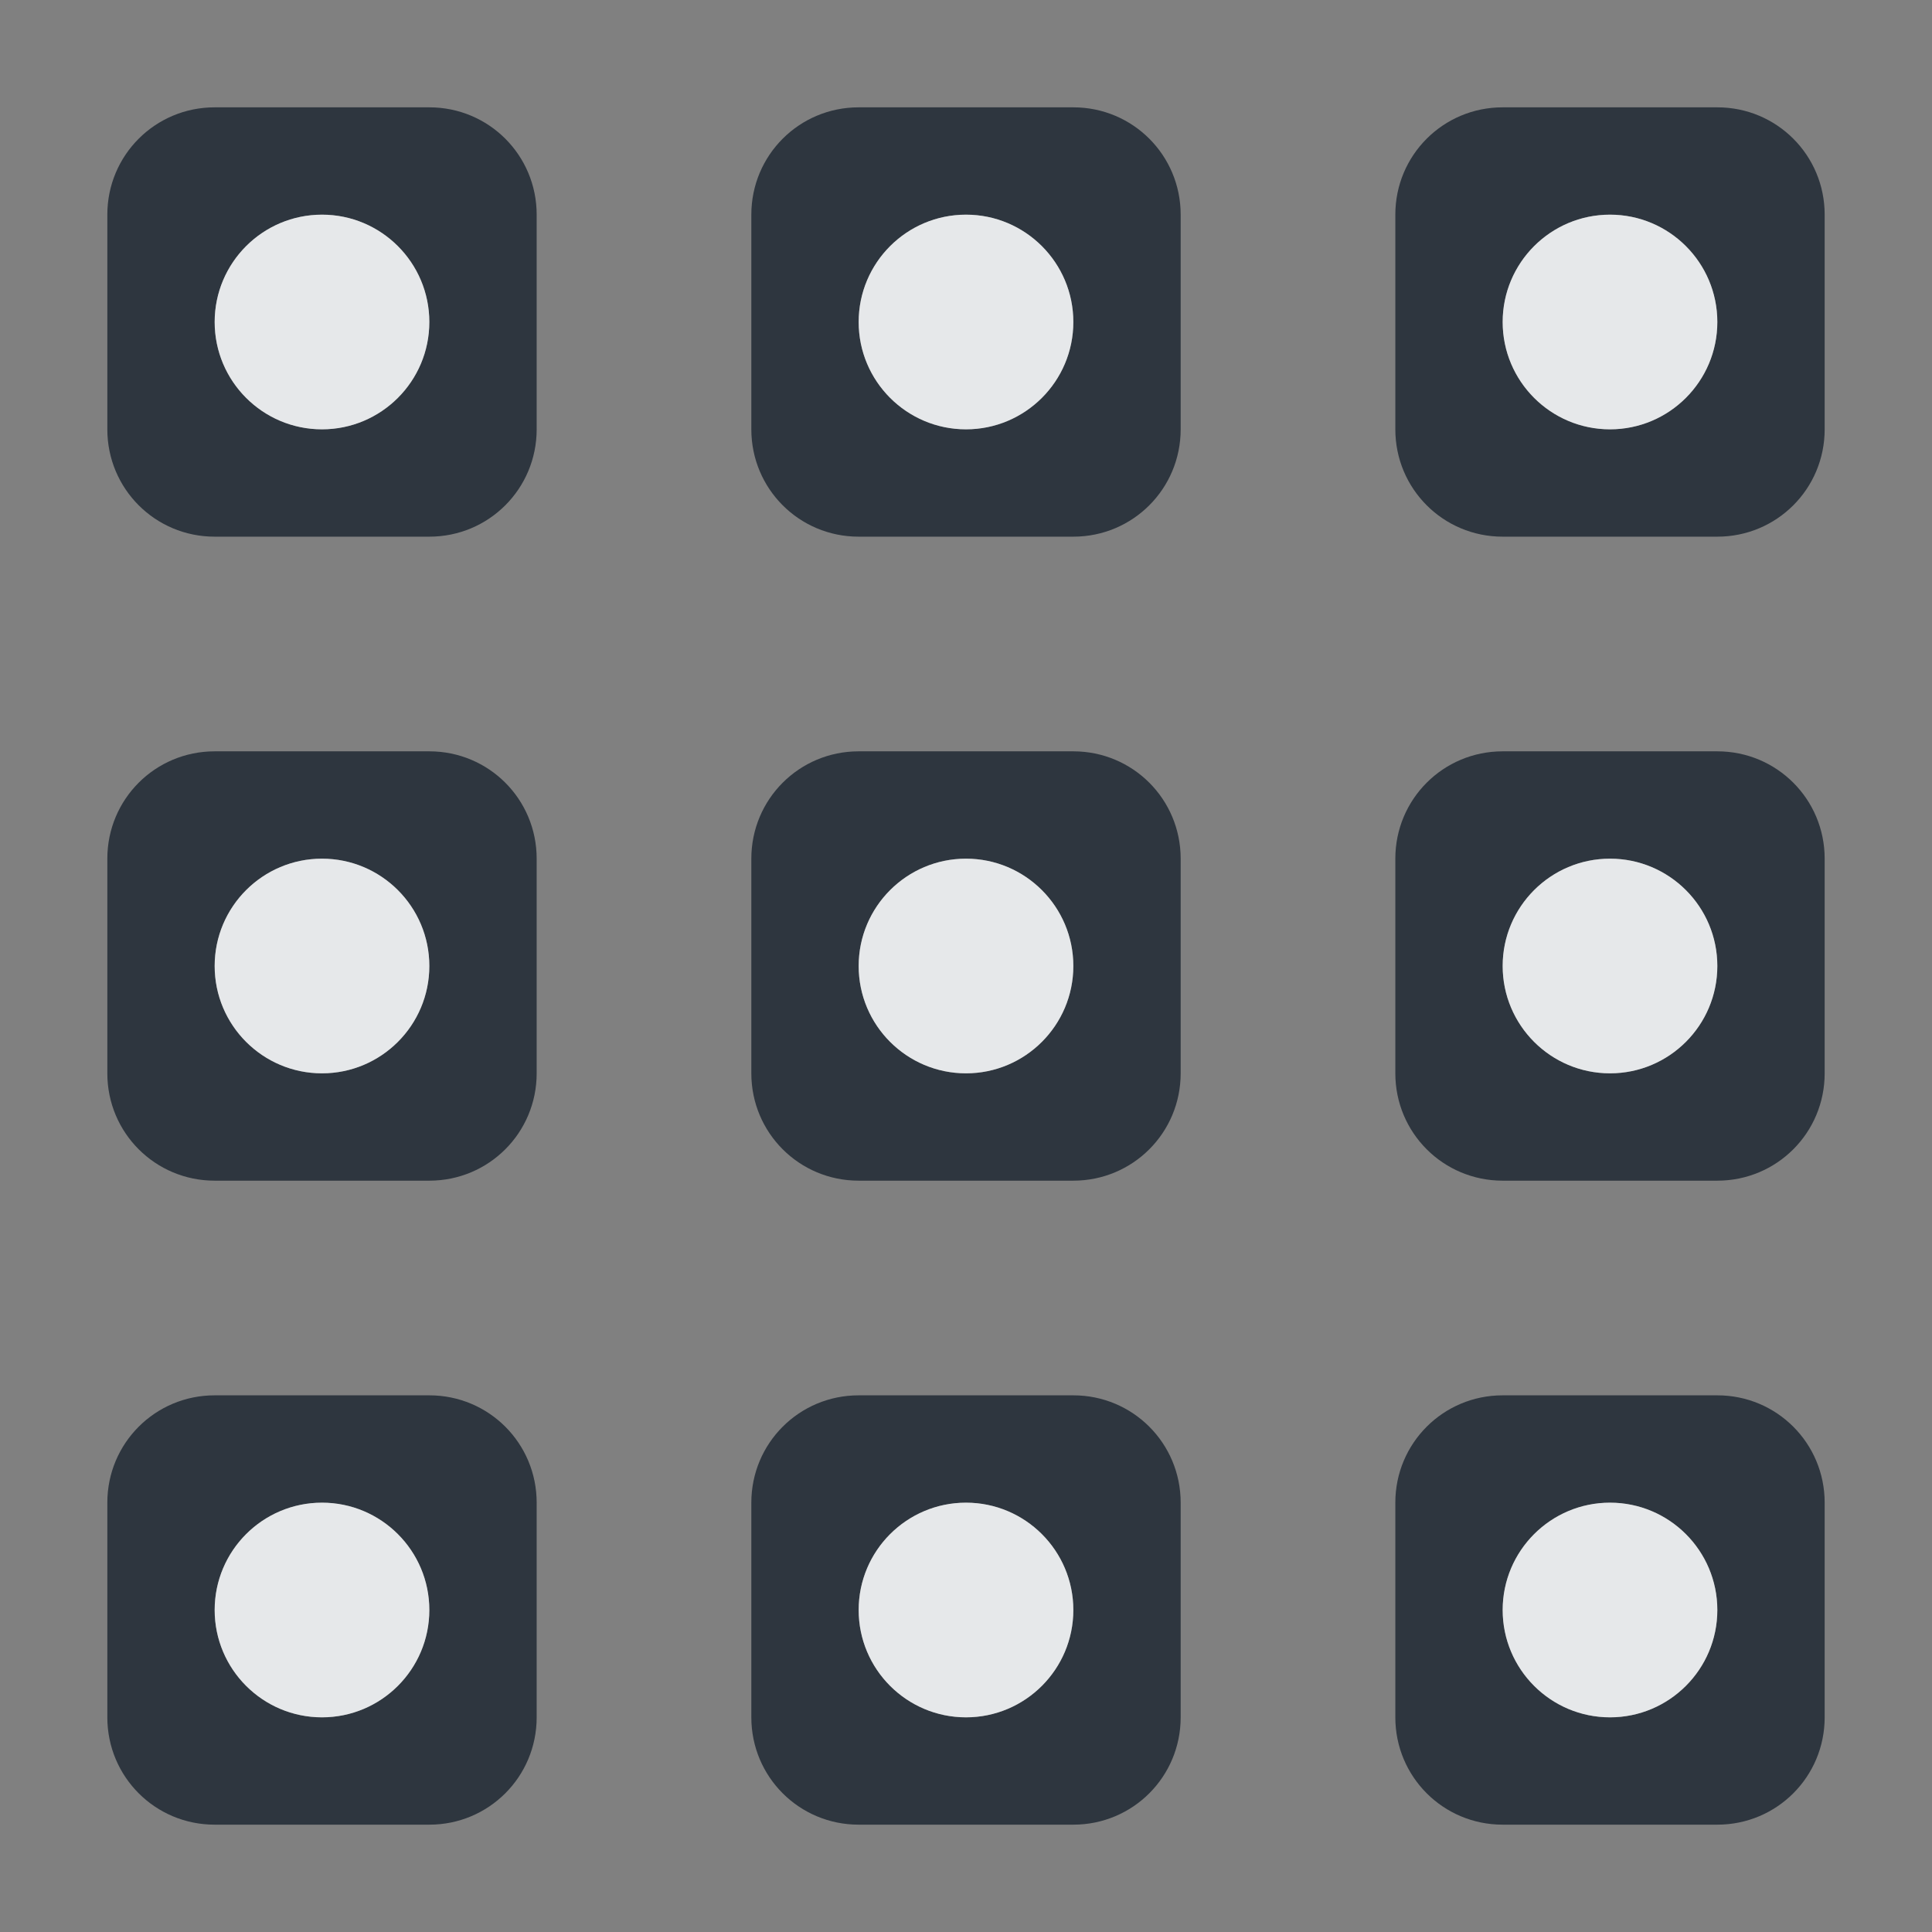 <?xml version="1.0" encoding="UTF-8" standalone="no"?>
<!-- Created with Inkscape (http://www.inkscape.org/) -->
<svg xmlns:dc="http://purl.org/dc/elements/1.1/" xmlns:cc="http://creativecommons.org/ns#" xmlns:rdf="http://www.w3.org/1999/02/22-rdf-syntax-ns#" xmlns:svg="http://www.w3.org/2000/svg" xmlns="http://www.w3.org/2000/svg" xmlns:sodipodi="http://sodipodi.sourceforge.net/DTD/sodipodi-0.dtd" xmlns:inkscape="http://www.inkscape.org/namespaces/inkscape" width="18" height="18" id="svg13094" version="1.1" inkscape:version="0.48.3.1 r9886" sodipodi:docname="view-list-icons.svg">
  <rect width="100%" height="100%" fill="#808080" stroke="none"/>
  <sodipodi:namedview id="base" pagecolor="#ffffff" bordercolor="#666666" borderopacity="1.0" inkscape:pageopacity="0.0" inkscape:pageshadow="2" inkscape:zoom="45.254835" inkscape:cx="6.3268758" inkscape:cy="7.905047" inkscape:document-units="px" inkscape:current-layer="svg13094" showgrid="true" inkscape:snap-bbox="true" inkscape:bbox-paths="true" inkscape:bbox-nodes="true" inkscape:snap-bbox-edge-midpoints="true" inkscape:snap-bbox-midpoints="true" inkscape:object-paths="true" inkscape:snap-intersection-paths="true" inkscape:object-nodes="true" inkscape:snap-smooth-nodes="true" inkscape:snap-midpoints="true" inkscape:snap-object-midpoints="true" inkscape:snap-center="true" showguides="true" inkscape:guide-bbox="true" inkscape:window-width="1920" inkscape:window-height="1023" inkscape:window-x="-10" inkscape:window-y="35" inkscape:window-maximized="1" inkscape:snap-global="true" fit-margin-top="0" fit-margin-left="0" fit-margin-right="0" fit-margin-bottom="0" showborder="true" inkscape:showpageshadow="false">
    <inkscape:grid type="xygrid" id="grid3075" empspacing="5" visible="true" enabled="true" snapvisiblegridlinesonly="true" originx="1.6362304e-08px" originy="5px"/>
  </sodipodi:namedview>
  <defs id="defs13096"/>
  <path style="color:#000000;fill:#27303a;fill-opacity:0.923;fill-rule:nonzero;stroke:none;stroke-width:2;marker:none;visibility:visible;display:inline;overflow:visible;enable-background:accumulate" d="M 1 0 C 0.446 0 0 0.446 0 1 L 0 3 C 0 3.554 0.446 4 1 4 L 3 4 C 3.554 4 4 3.554 4 3 L 4 1 C 4 0.446 3.554 0 3 0 L 1 0 z M 7 0 C 6.446 0 6 0.446 6 1 L 6 3 C 6 3.554 6.446 4 7 4 L 9 4 C 9.554 4 10 3.554 10 3 L 10 1 C 10 0.446 9.554 0 9 0 L 7 0 z M 13 0 C 12.446 0 12 0.446 12 1 L 12 3 C 12 3.554 12.446 4 13 4 L 15 4 C 15.554 4 16 3.554 16 3 L 16 1 C 16 0.446 15.554 0 15 0 L 13 0 z M 2 1 C 2.552 1 3 1.448 3 2 C 3 2.552 2.552 3 2 3 C 1.448 3 1 2.552 1 2 C 1 1.448 1.448 1 2 1 z M 8 1 C 8.552 1 9 1.448 9 2 C 9 2.552 8.552 3 8 3 C 7.448 3 7 2.552 7 2 C 7 1.448 7.448 1 8 1 z M 14 1 C 14.552 1 15 1.448 15 2 C 15 2.552 14.552 3 14 3 C 13.448 3 13 2.552 13 2 C 13 1.448 13.448 1 14 1 z M 1 6 C 0.446 6 0 6.446 0 7 L 0 9 C 4.3814457e-17 9.554 0.446 10 1 10 L 3 10 C 3.554 10 4 9.554 4 9 L 4 7 C 4 6.446 3.554 6 3 6 L 1 6 z M 7 6 C 6.446 6 6 6.446 6 7 L 6 9 C 6 9.554 6.446 10 7 10 L 9 10 C 9.554 10 10 9.554 10 9 L 10 7 C 10 6.446 9.554 6 9 6 L 7 6 z M 13 6 C 12.446 6 12 6.446 12 7 L 12 9 C 12 9.554 12.446 10 13 10 L 15 10 C 15.554 10 16 9.554 16 9 L 16 7 C 16 6.446 15.554 6 15 6 L 13 6 z M 2 7 C 2.552 7 3 7.448 3 8 C 3 8.552 2.552 9 2 9 C 1.448 9 1 8.552 1 8 C 1 7.448 1.448 7 2 7 z M 8 7 C 8.552 7 9 7.448 9 8 C 9 8.552 8.552 9 8 9 C 7.448 9 7 8.552 7 8 C 7 7.448 7.448 7 8 7 z M 14 7 C 14.552 7 15 7.448 15 8 C 15 8.552 14.552 9 14 9 C 13.448 9 13 8.552 13 8 C 13 7.448 13.448 7 14 7 z M 1 12 C 0.446 12 0 12.446 0 13 L 0 15 C 0 15.554 0.446 16 1 16 L 3 16 C 3.554 16 4 15.554 4 15 L 4 13 C 4 12.446 3.554 12 3 12 L 1 12 z M 7 12 C 6.446 12 6 12.446 6 13 L 6 15 C 6 15.554 6.446 16 7 16 L 9 16 C 9.554 16 10 15.554 10 15 L 10 13 C 10 12.446 9.554 12 9 12 L 7 12 z M 13 12 C 12.446 12 12 12.446 12 13 L 12 15 C 12 15.554 12.446 16 13 16 L 15 16 C 15.554 16 16 15.554 16 15 L 16 13 C 16 12.446 15.554 12 15 12 L 13 12 z M 2 13 C 2.552 13 3 13.448 3 14 C 3 14.552 2.552 15 2 15 C 1.448 15 1 14.552 1 14 C 1 13.448 1.448 13 2 13 z M 8 13 C 8.552 13 9 13.448 9 14 C 9 14.552 8.552 15 8 15 C 7.448 15 7 14.552 7 14 C 7 13.448 7.448 13 8 13 z M 14 13 C 14.552 13 15 13.448 15 14 C 15 14.552 14.552 15 14 15 C 13.448 15 13 14.552 13 14 C 13 13.448 13.448 13 14 13 z " id="path3915" transform="translate(1,1)"/>
  <path style="color:#000000;fill:#f1f3f5;fill-opacity:0.903;fill-rule:nonzero;stroke:none;stroke-width:2;marker:none;visibility:visible;display:inline;overflow:visible;enable-background:accumulate" d="M 2 1 C 1.448 1 1 1.448 1 2 C 1 2.552 1.448 3 2 3 C 2.552 3 3 2.552 3 2 C 3 1.448 2.552 1 2 1 z M 8 1 C 7.448 1 7 1.448 7 2 C 7 2.552 7.448 3 8 3 C 8.552 3 9 2.552 9 2 C 9 1.448 8.552 1 8 1 z M 14 1 C 13.448 1 13 1.448 13 2 C 13 2.552 13.448 3 14 3 C 14.552 3 15 2.552 15 2 C 15 1.448 14.552 1 14 1 z M 2 7 C 1.448 7 1 7.448 1 8 C 1 8.552 1.448 9 2 9 C 2.552 9 3 8.552 3 8 C 3 7.448 2.552 7 2 7 z M 8 7 C 7.448 7 7 7.448 7 8 C 7 8.552 7.448 9 8 9 C 8.552 9 9 8.552 9 8 C 9 7.448 8.552 7 8 7 z M 14 7 C 13.448 7 13 7.448 13 8 C 13 8.552 13.448 9 14 9 C 14.552 9 15 8.552 15 8 C 15 7.448 14.552 7 14 7 z M 2 13 C 1.448 13 1 13.448 1 14 C 1 14.552 1.448 15 2 15 C 2.552 15 3 14.552 3 14 C 3 13.448 2.552 13 2 13 z M 8 13 C 7.448 13 7 13.448 7 14 C 7 14.552 7.448 15 8 15 C 8.552 15 9 14.552 9 14 C 9 13.448 8.552 13 8 13 z M 14 13 C 13.448 13 13 13.448 13 14 C 13 14.552 13.448 15 14 15 C 14.552 15 15 14.552 15 14 C 15 13.448 14.552 13 14 13 z " id="path3917" transform="translate(1,1)"/>
</svg>
